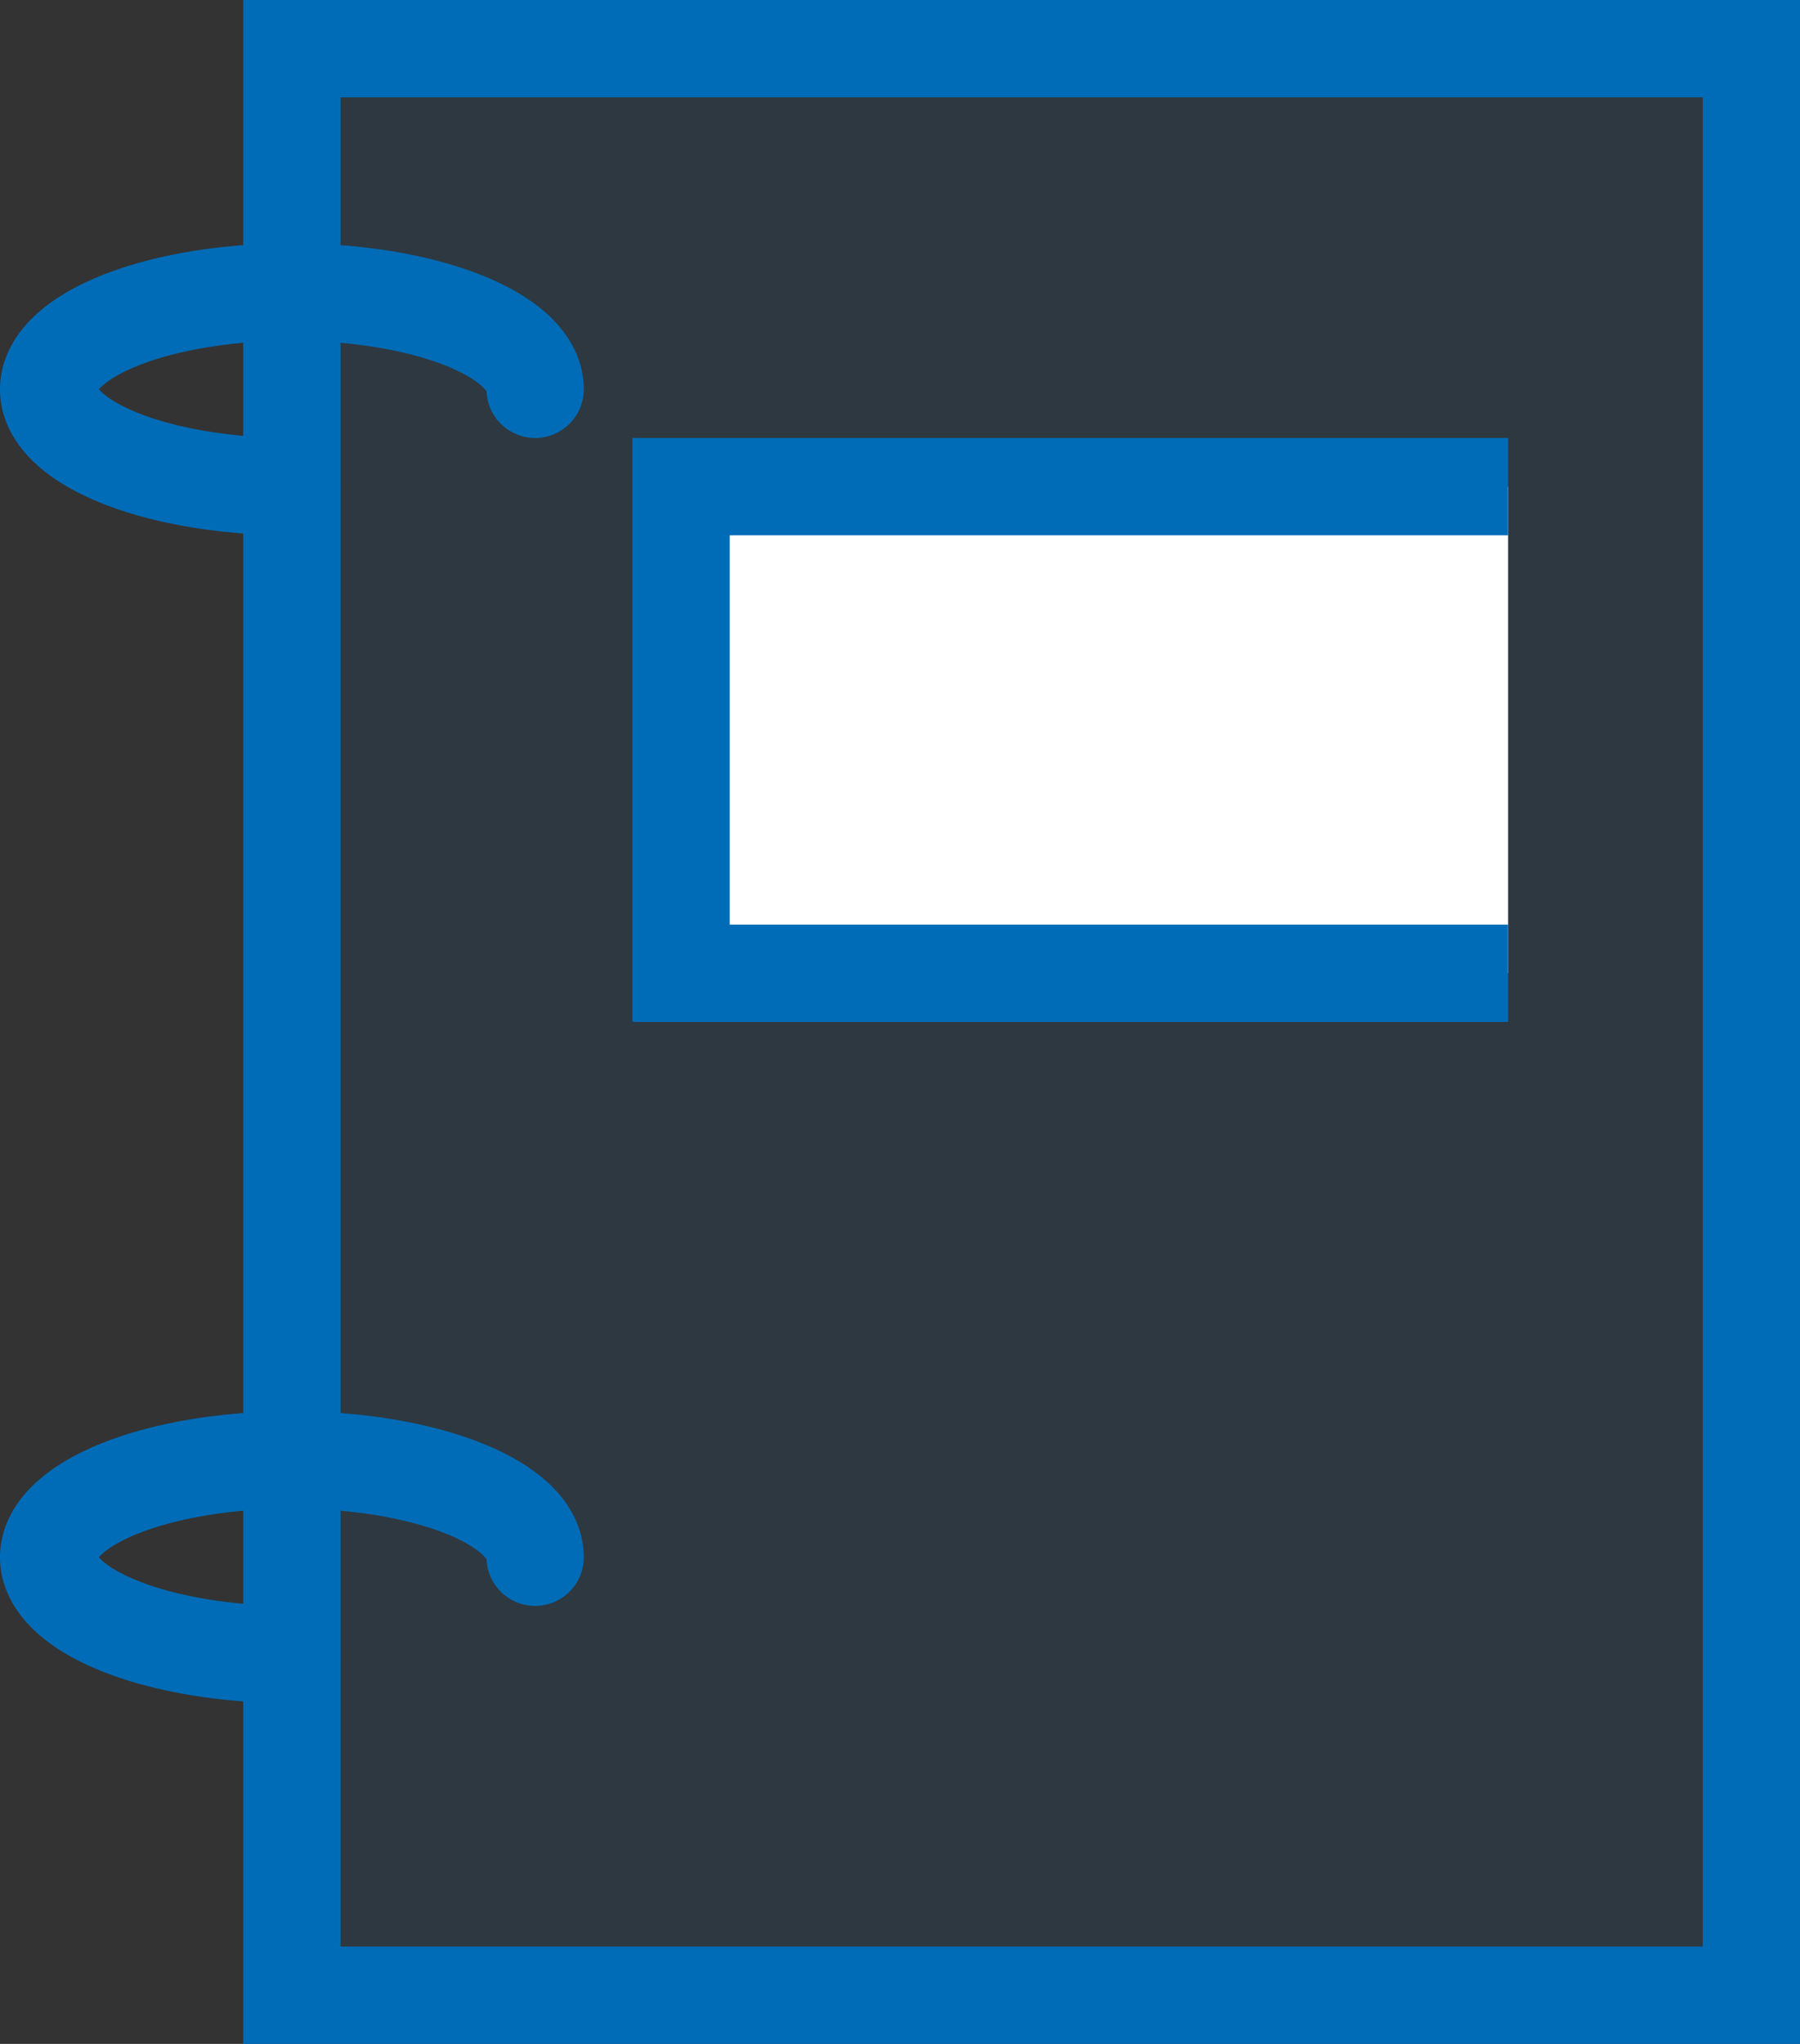 <svg xmlns="http://www.w3.org/2000/svg" viewBox="0 0 37 42"><rect x="0" y="0" width="37" height="42" fill="#333333" stroke="none"/><path fill="#006cb7" fill-opacity=".1" stroke="#006cb7" stroke-width="2" d="M6 1h30v40H6z"/><path fill="#fff" stroke="#006cb7" stroke-width="2" d="M31 10H14v10h17"/><path fill="none" stroke="#006cb7" stroke-linecap="round" stroke-width="2" d="M6 10a5 2 0 1 1 5-2M6 34a5 2 0 1 1 5-2"/></svg>
